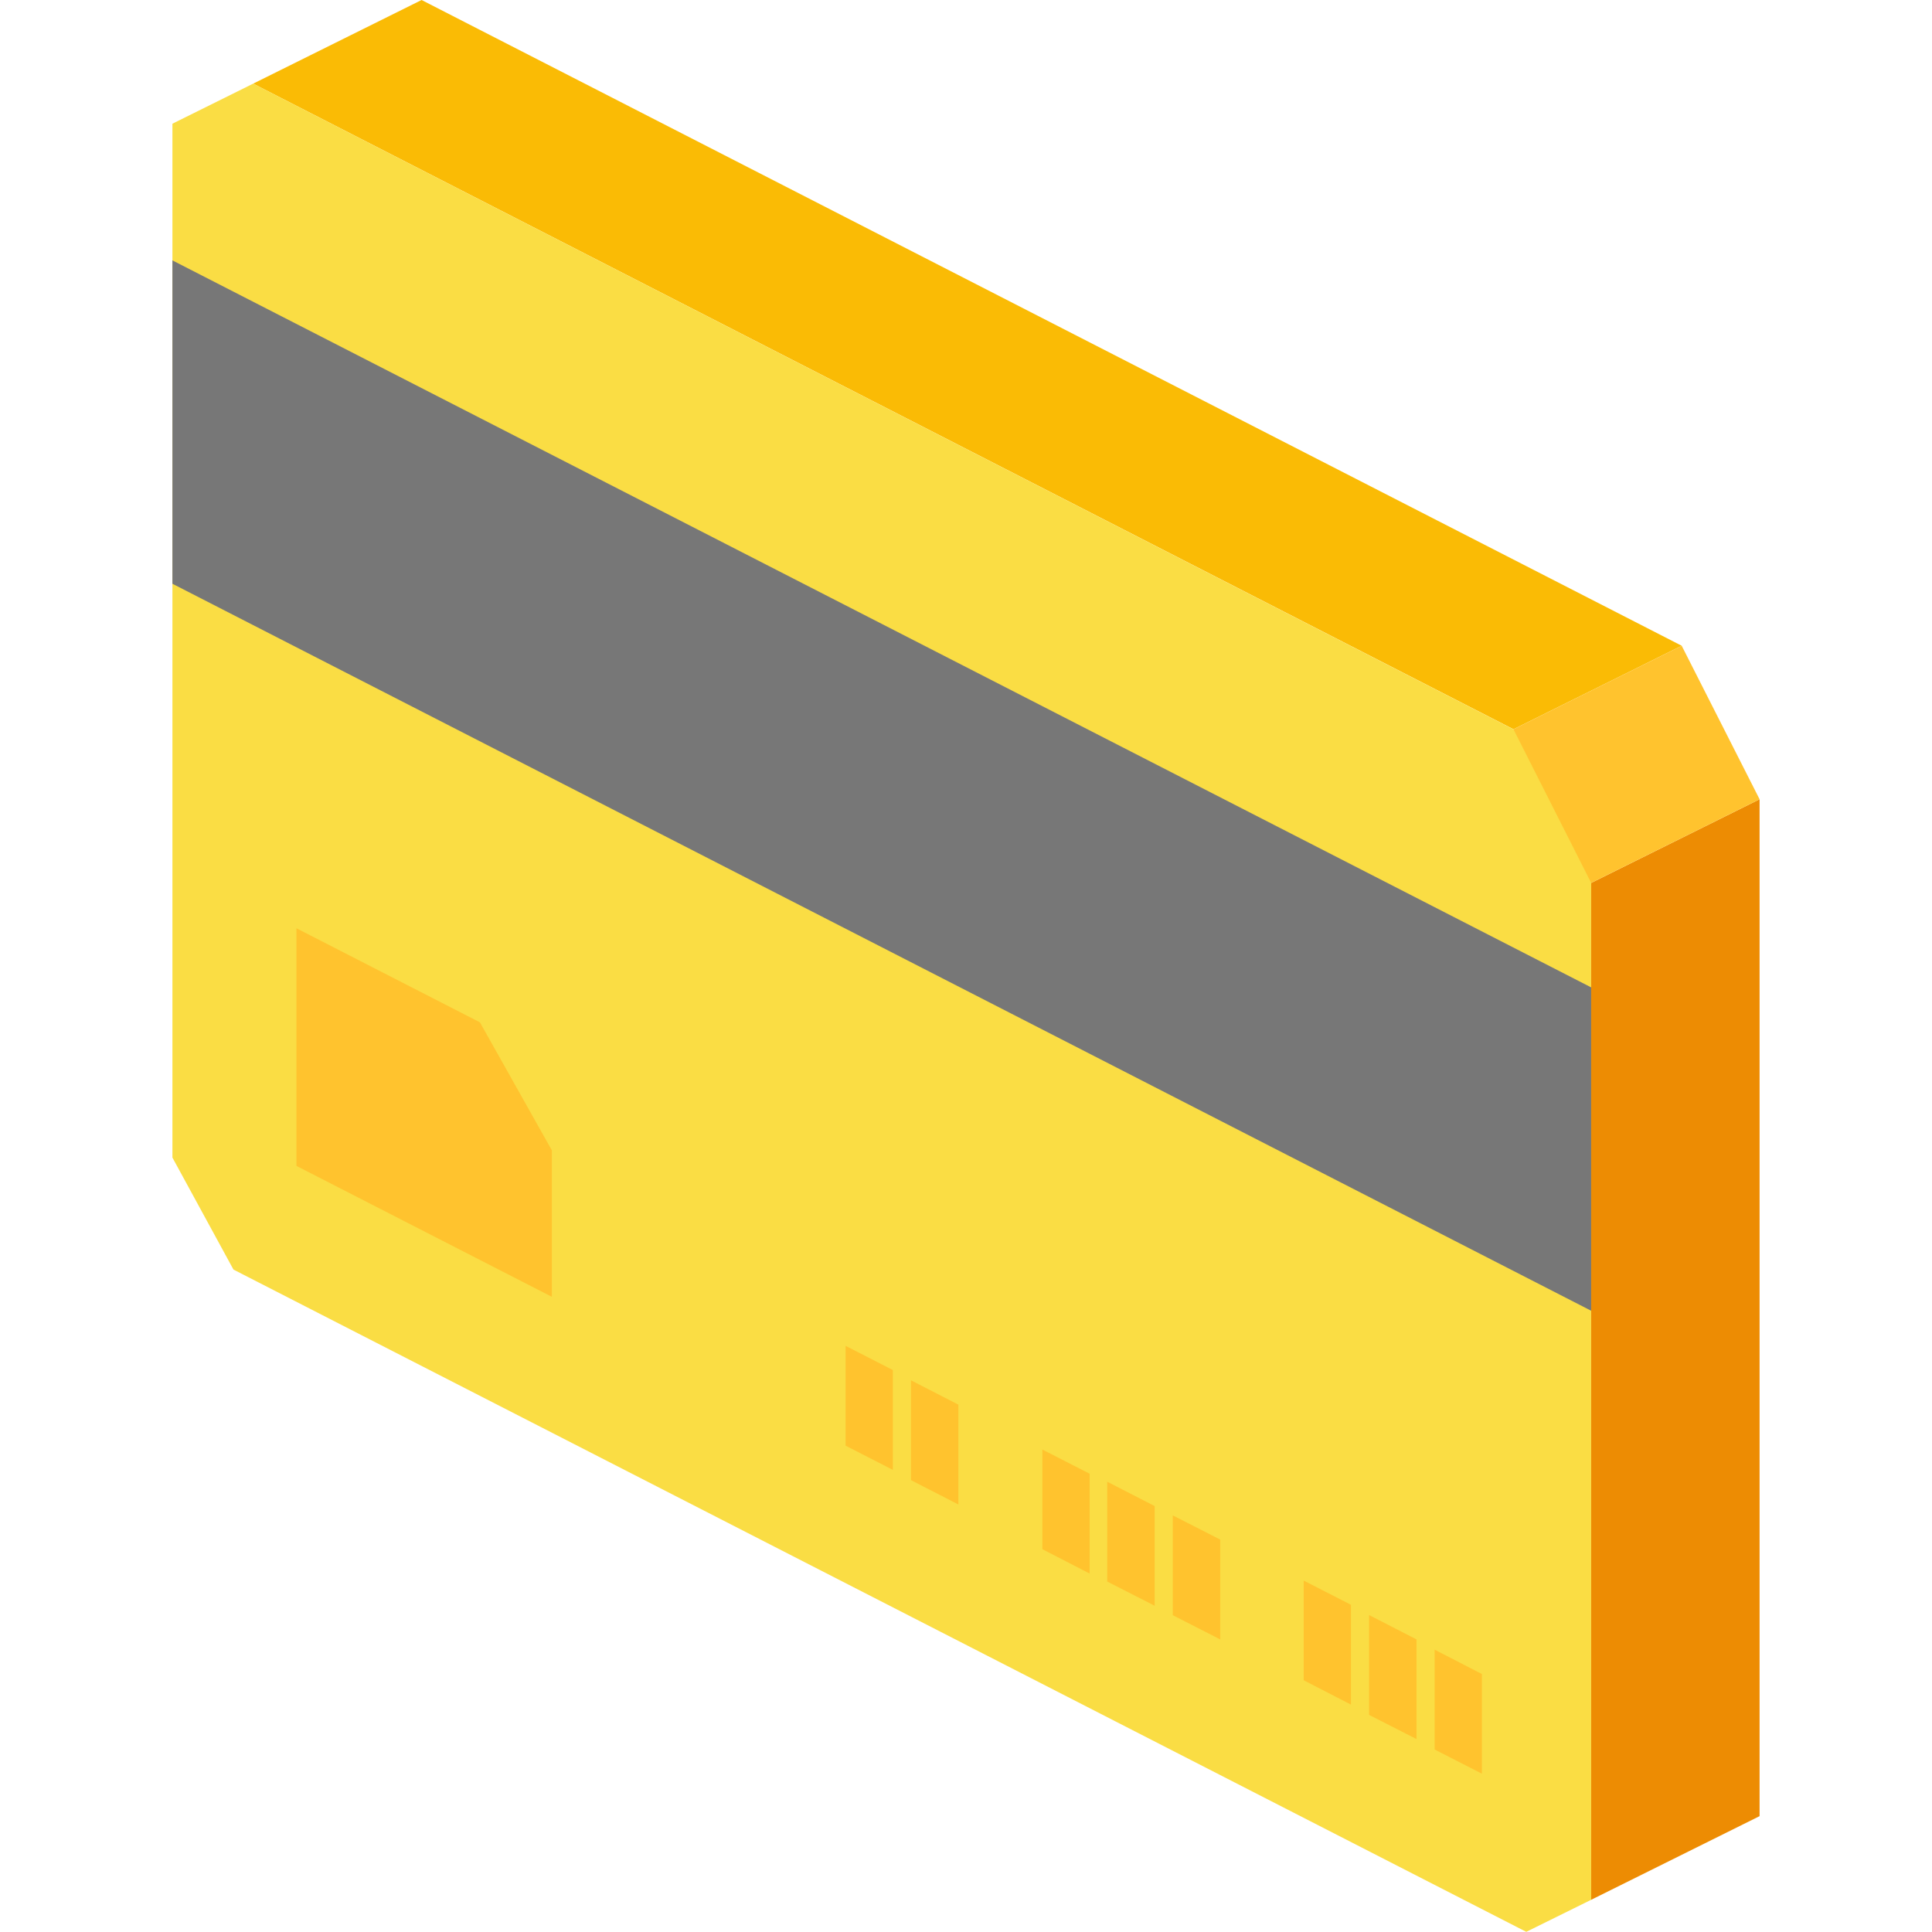 <svg width="127" height="127" xmlns="http://www.w3.org/2000/svg" viewBox="0 0 99.05 120.57"><title>Asset 16</title><g id="Layer_2" data-name="Layer 2"><g id="Icons"><g id="_Group_" data-name="&lt;Group&gt;"><g id="_Group_2" data-name="&lt;Group&gt;"><polygon id="_Path_" data-name="&lt;Path&gt;" points="94.19 40.3 15.55 0 5.04 5.22 83.69 45.51 94.19 40.3" fill="#fabb05"/><polygon id="_Path_2" data-name="&lt;Path&gt;" points="88.54 48 5.04 5.22 0 7.72 0 72.24 3.81 79.23 84.49 120.56 88.54 118.56 88.54 48" fill="#fadd44"/><polygon id="_Path_3" data-name="&lt;Path&gt;" points="99.05 49.88 88.54 55.1 88.54 118.56 99.05 113.34 99.05 49.88" fill="#ed8c03"/><polygon id="_Path_4" data-name="&lt;Path&gt;" points="94.19 40.3 83.69 45.51 88.54 55.1 99.05 49.88 94.19 40.3" fill="#ffc32e"/></g><g id="_Group_3" data-name="&lt;Group&gt;"><polygon id="_Path_5" data-name="&lt;Path&gt;" points="0 16.25 0 36.43 88.54 81.8 88.54 61.62 0 16.25" fill="#777"/></g><polygon id="_Path_6" data-name="&lt;Path&gt;" points="19.19 63.8 7.74 57.93 7.74 72.76 23.68 80.93 23.68 71.79 19.19 63.8" fill="#ffc32e"/><polygon id="_Path_7" data-name="&lt;Path&gt;" points="44.96 85.5 42.01 83.99 42.01 90.22 44.96 91.73 44.96 85.5" fill="#ffc32e"/><polygon id="_Path_8" data-name="&lt;Path&gt;" points="49.05 87.66 46.09 86.14 46.09 92.37 49.05 93.89 49.05 87.66" fill="#ffc32e"/><polygon id="_Path_9" data-name="&lt;Path&gt;" points="57.24 91.97 54.29 90.46 54.29 96.68 57.24 98.2 57.24 91.97" fill="#ffc32e"/><polygon id="_Path_10" data-name="&lt;Path&gt;" points="61.3 93.99 58.34 92.47 58.34 98.7 61.3 100.21 61.3 93.99" fill="#ffc32e"/><polygon id="_Path_11" data-name="&lt;Path&gt;" points="65.39 96.08 62.43 94.57 62.43 100.8 65.39 102.31 65.39 96.08" fill="#ffc32e"/><polygon id="_Path_12" data-name="&lt;Path&gt;" points="73.55 100.15 70.6 98.64 70.6 104.86 73.55 106.38 73.55 100.15" fill="#ffc32e"/><polygon id="_Path_13" data-name="&lt;Path&gt;" points="77.64 102.31 74.68 100.79 74.68 107.02 77.64 108.53 77.64 102.31" fill="#ffc32e"/><polygon id="_Path_14" data-name="&lt;Path&gt;" points="81.72 104.47 78.77 102.95 78.77 109.18 81.72 110.69 81.72 104.47" fill="#ffc32e"/></g></g></g></svg>